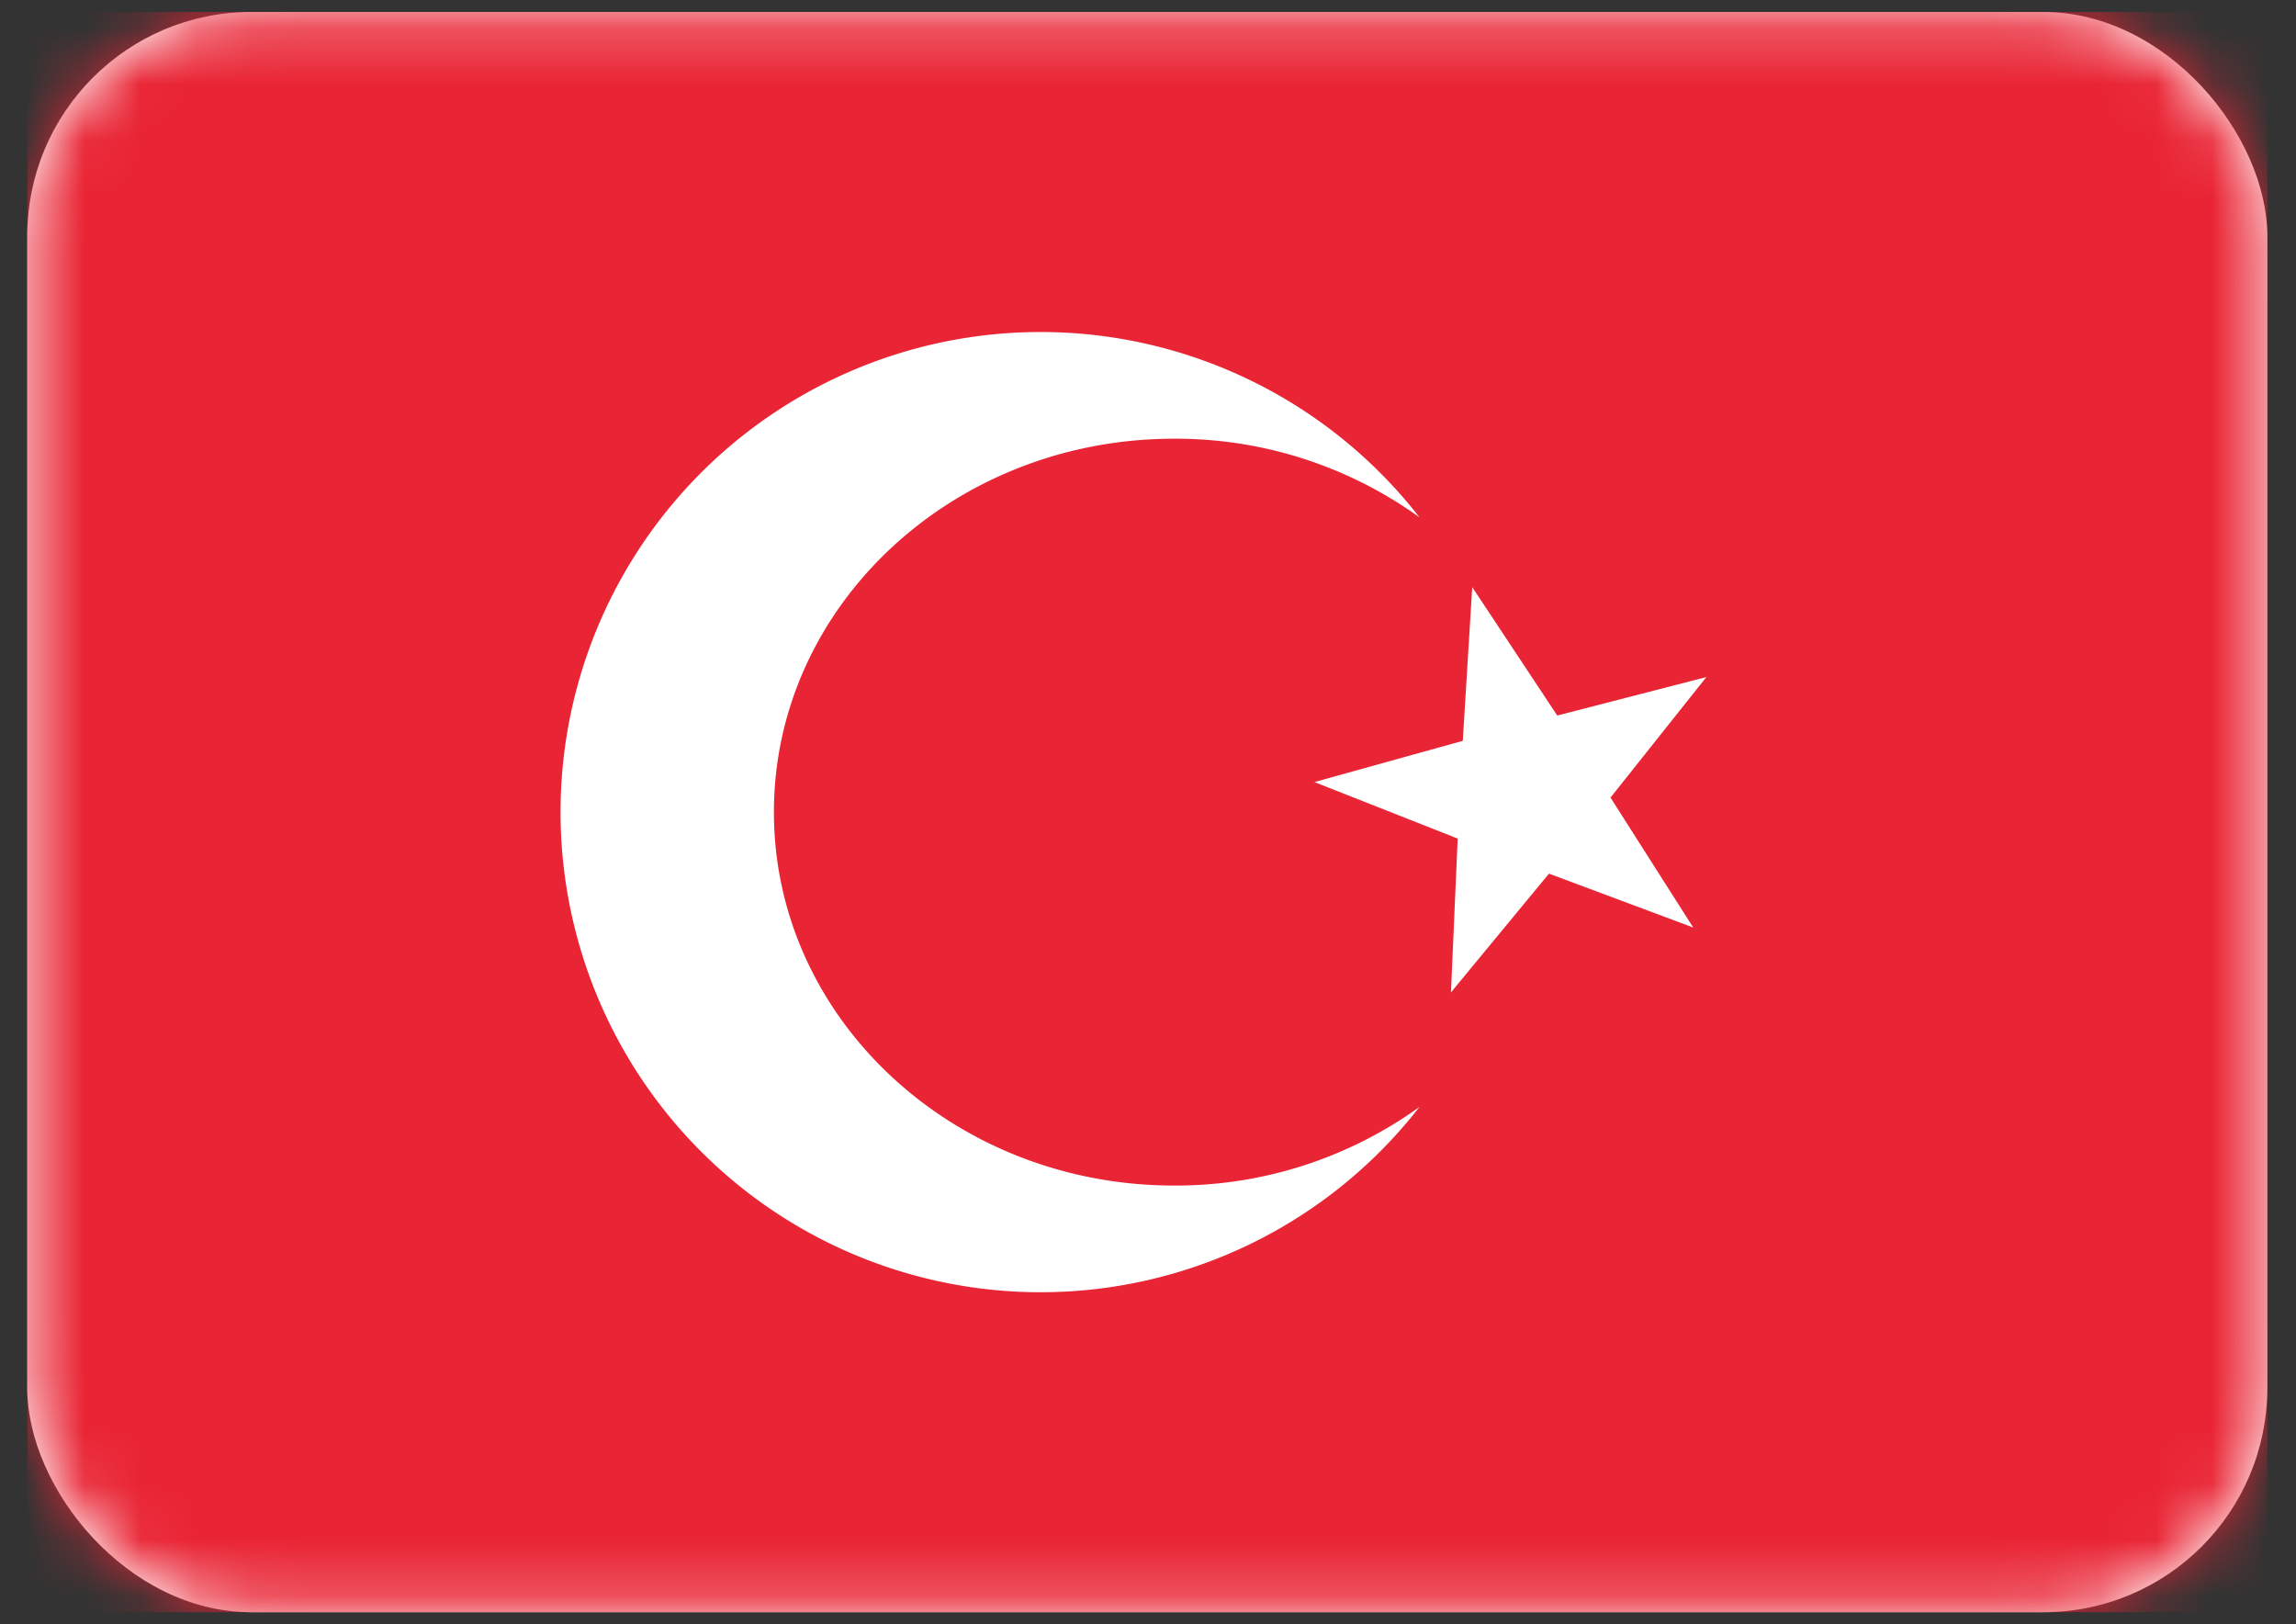 <svg width="41" height="29" fill="none" xmlns="http://www.w3.org/2000/svg"><rect width="100%" height="100%" fill="#333333" stroke="none"/><rect x=".487" y=".214" width="40" height="28.571" rx="4" fill="#fff"/><mask id="a" style="mask-type:luminance" maskUnits="userSpaceOnUse" x="0" y="0" width="41" height="29"><rect x=".487" y=".214" width="40" height="28.571" rx="4" fill="#fff"/></mask><g mask="url(#a)"><path fill="#E92434" d="M.487.214h40v28.571h-40z"/><path fill-rule="evenodd" clip-rule="evenodd" d="M27.66 15.598l-1.75 2.12.12-2.746-2.559-1.009 2.65-.736.169-2.744 1.518 2.292 2.663-.687-1.712 2.152 1.477 2.32-2.576-.962z" fill="#fff"/><path fill-rule="evenodd" clip-rule="evenodd" d="M25.348 9.237a7.442 7.442 0 00-4.385-1.404c-3.945 0-7.143 2.985-7.143 6.667s3.198 6.667 7.143 6.667a7.442 7.442 0 004.385-1.404 8.572 8.572 0 110-10.526z" fill="#fff"/></g></svg>